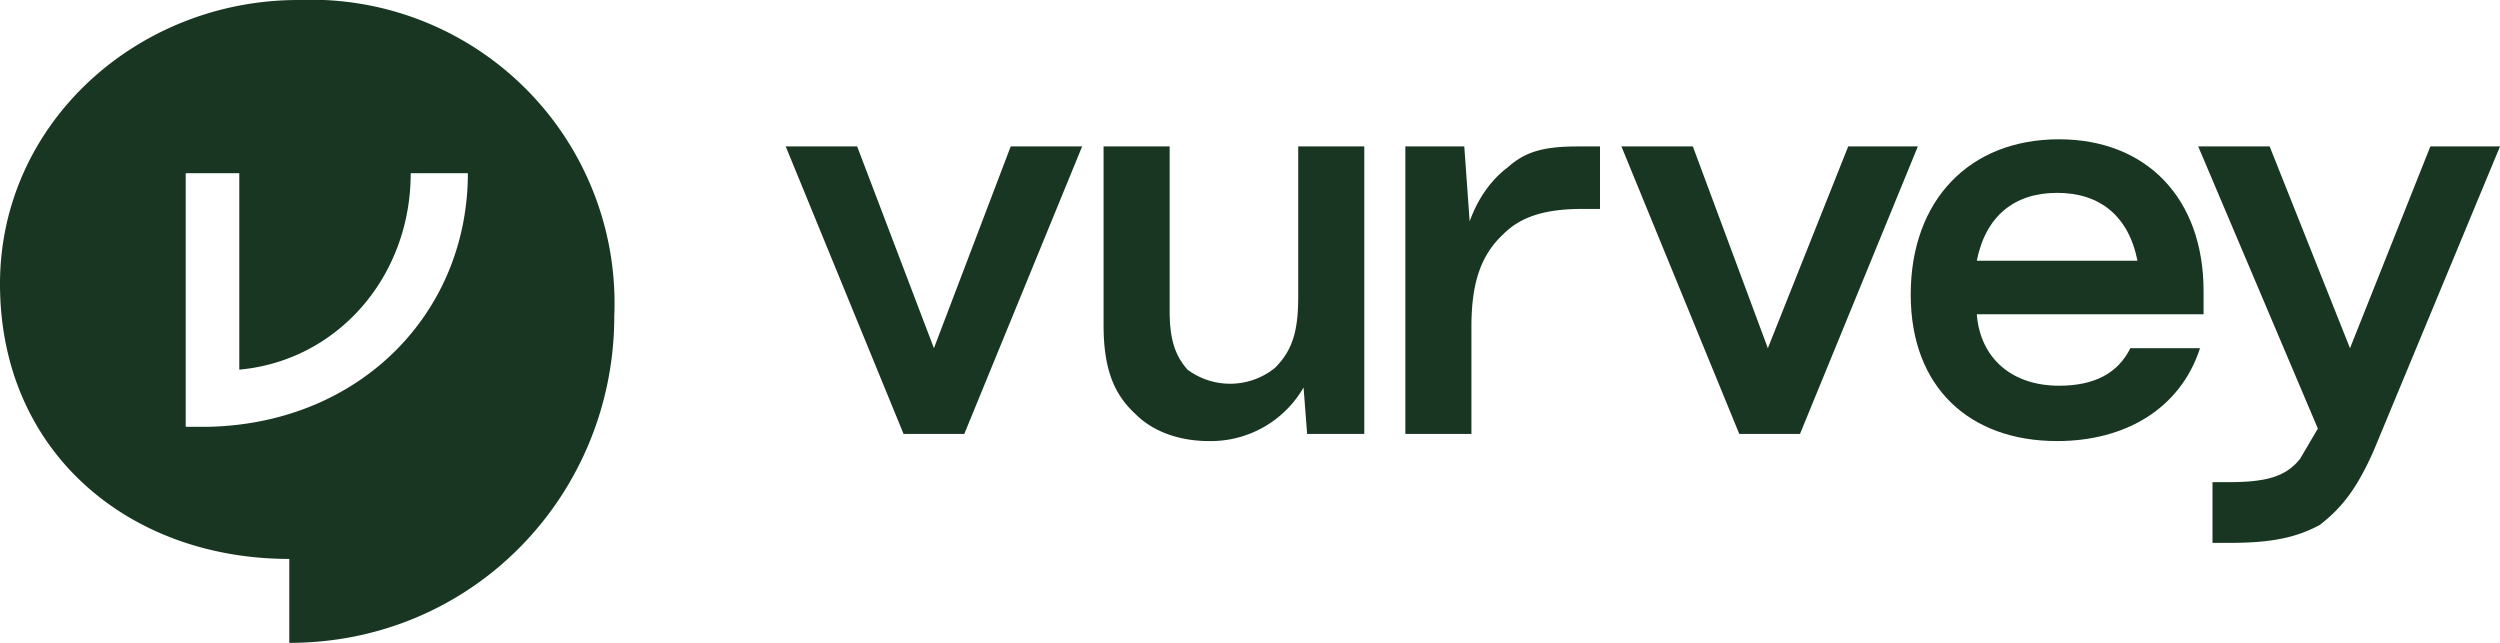 <svg class="c-logo" xmlns="http://www.w3.org/2000/svg" fill="none" viewBox="0 0 140 36">
  <path class="icon" fill="#183622" fill-rule="evenodd" d="M0 15.9C0 6.9 7.7 0 16.7 0a17 17 0 0 1 17.7 17.7c0 10-7.9 18.3-18.2 18.3v-4.7c-9 0-16.2-6-16.2-15.4Zm10.4-6.2h3v11c5.5-.5 9.6-5.2 9.6-11h3.2c0 7.8-6 14-14.5 14.2h-1.3V9.6Z" clip-rule="evenodd"></path>
  <path class="text" fill="#183622" d="M84.4 9.4c-.8.6-1.6 1.6-2.1 3L82 8.2h-3.3v16.1h3.7v-6c0-2.4.5-4 1.8-5.2 1-1 2.4-1.4 4.4-1.4h1V8.2h-1.2c-2 0-3 .3-4 1.2ZM52.3 19.5 48 8.2h-4l6.6 16.1H54l6.6-16.1h-4l-4.3 11.3Zm51.2-11.3L99 19.5 94.8 8.2h-4l6.6 16.1h3.4l6.6-16.1h-4Zm-30.8 8.4c0 1.9-.3 3-1.3 4a4 4 0 0 1-4.9.1c-.7-.8-1-1.7-1-3.3V8.2h-3.7v10c0 2.5.6 3.9 1.8 5 1 1 2.5 1.5 4.1 1.5a6 6 0 0 0 5.3-3l.2 2.6h3.2V8.2h-3.7v8.4Zm63.4-8.4-4.5 11.3-4.5-11.3h-4l6.7 15.8-1 1.7c-.8 1-1.9 1.3-4 1.3h-.9v3.4h1c2.3 0 3.7-.3 5-1 1.3-1 2.1-2.1 3-4.1L140 8.2h-3.9Z"></path>
  <path class="text" fill="#183622" d="M115.3 7.8c-5 0-8.3 3.4-8.3 8.7 0 5.2 3.3 8.2 8.2 8.2 3.8 0 6.9-1.8 8-5.2h-3.9c-.7 1.4-2 2.1-4 2.1-2.6 0-4.4-1.5-4.6-4h12.7v-1.3c0-5.2-3.2-8.5-8.1-8.5Zm-4.6 6.8c.5-2.5 2.1-3.8 4.5-3.8s4 1.3 4.5 3.8h-9Z"></path>
</svg>